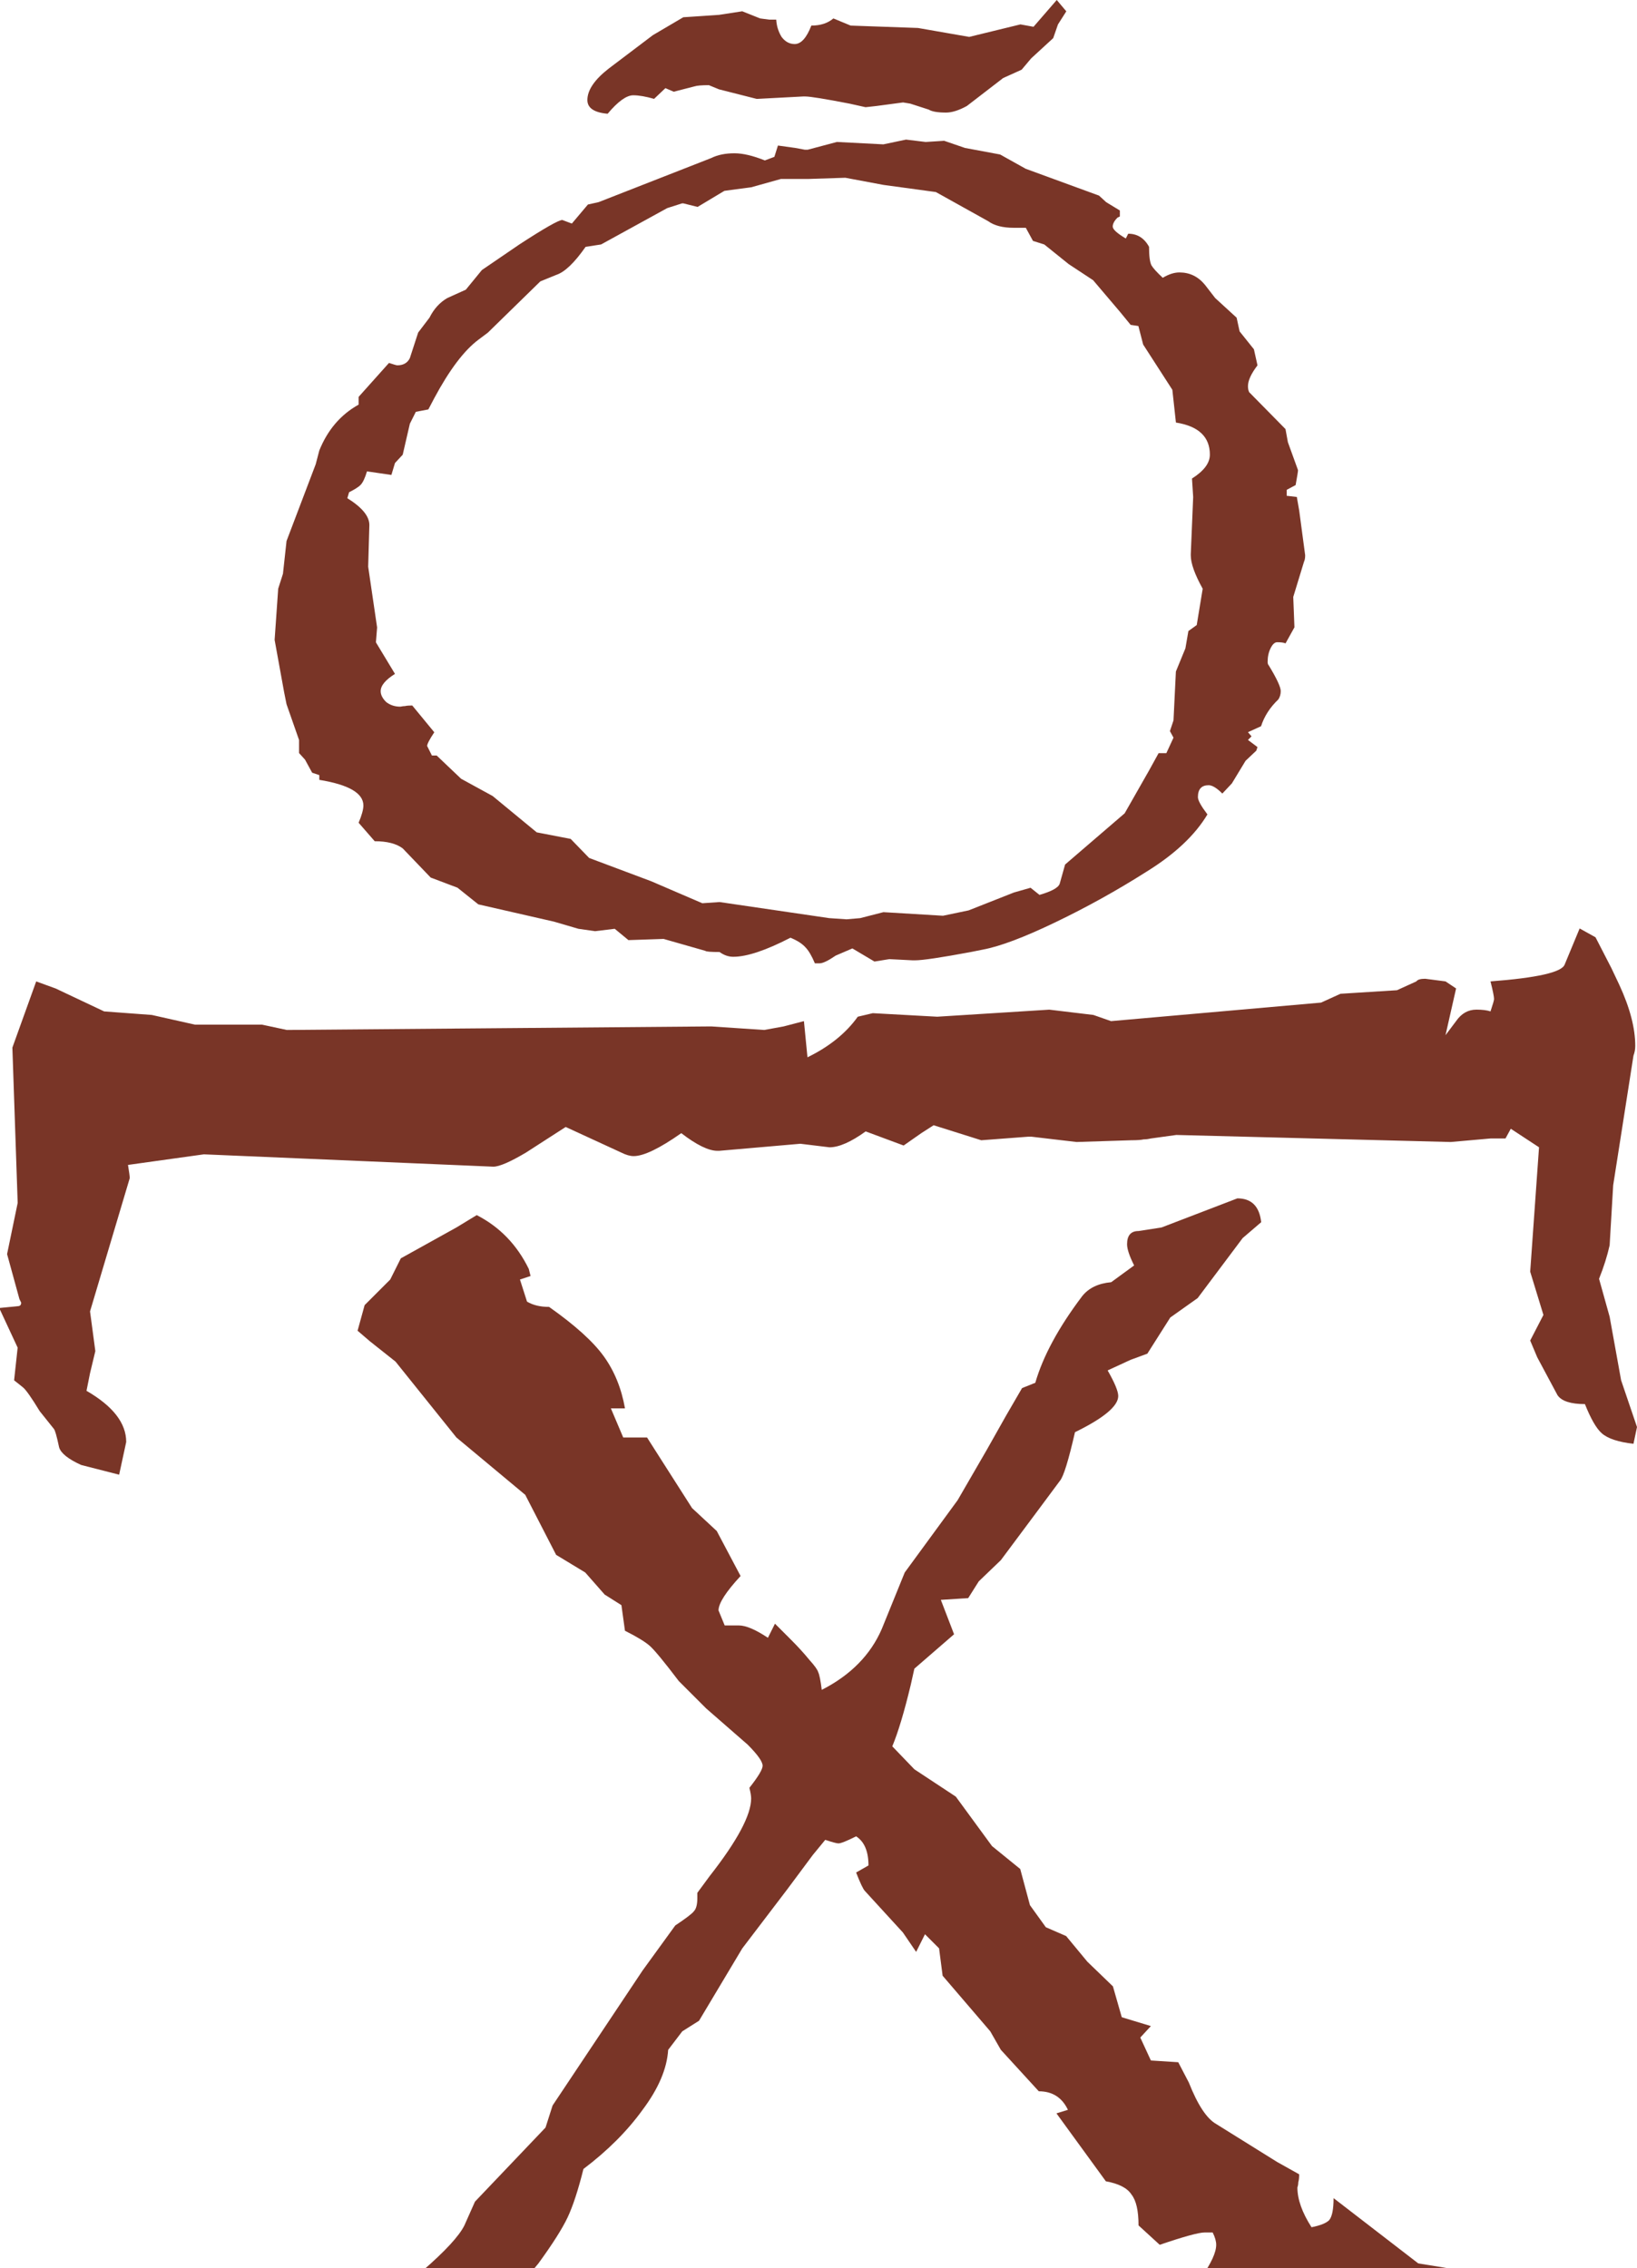 <?xml version="1.0" encoding="UTF-8" standalone="no"?>
<!-- Created with Inkscape (http://www.inkscape.org/) -->

<svg
   xmlns:dc="http://purl.org/dc/elements/1.1/"
   xmlns:cc="http://creativecommons.org/ns#"
   xmlns:rdf="http://www.w3.org/1999/02/22-rdf-syntax-ns#"
   xmlns:svg="http://www.w3.org/2000/svg"
   xmlns="http://www.w3.org/2000/svg"
   xmlns:sodipodi="http://sodipodi.sourceforge.net/DTD/sodipodi-0.dtd"
   xmlns:inkscape="http://www.inkscape.org/namespaces/inkscape"
   width="100%"
   height="100%"
   viewBox="0 0 65.215 90.365"
   preserveAspectRatio="none"
   id="svg2"
   version="1.1"
   inkscape:version="0.48.2 r9819"
   sodipodi:docname="kc-logo-papyrus.svg">
  <defs
     id="defs4" />
  <sodipodi:namedview
     id="base"
     pagecolor="#ffffff"
     bordercolor="#666666"
     borderopacity="1.0"
     inkscape:pageopacity="0.0"
     inkscape:pageshadow="2"
     inkscape:zoom="1.6824962"
     inkscape:cx="120.47128"
     inkscape:cy="-2.1035593"
     inkscape:document-units="px"
     inkscape:current-layer="layer1"
     showgrid="true"
     inkscape:window-width="1134"
     inkscape:window-height="809"
     inkscape:window-x="95"
     inkscape:window-y="33"
     inkscape:window-maximized="0"
     inkscape:snap-global="false"
     fit-margin-top="0"
     fit-margin-left="0"
     fit-margin-right="0"
     fit-margin-bottom="0"
     showborder="true">
    <inkscape:grid
       type="xygrid"
       id="grid3032"
       empspacing="1"
       visible="true"
       enabled="true"
       snapvisiblegridlinesonly="true" />
  </sodipodi:namedview>
  <g
     inkscape:label="Layer 1"
     inkscape:groupmode="layer"
     id="layer1"
     transform="translate(-287.017,-175.486)">
    <g
       id="g3098">
      <g
         transform="matrix(0,1,-1,0,540.89,-98.24)"
         id="text2989"
         style="font-size:72px;font-style:normal;font-variant:normal;font-weight:bold;font-stretch:normal;text-align:center;line-height:125%;letter-spacing:0px;word-spacing:0px;writing-mode:lr-tb;text-anchor:middle;fill:#793527;fill-opacity:1;stroke:none;font-family:Papyrus;-inkscape-font-specification:Papyrus Bold">
        <path
           inkscape:connector-curvature="0"
           id="path3030"
           d="m 332.481,249.127 -0.387,1.512 c -0.234,0.516 -0.469,0.809 -0.703,0.879 -0.445,0.094 -0.691,0.164 -0.738,0.211 l -0.703,0.562 c -0.539,0.328 -0.856,0.551 -0.949,0.668 l -0.281,0.352 -1.301,-0.141 -1.512,0.703 -0.07,0 -0.07,-0.703 c -2e-5,-0.094 -0.047,-0.141 -0.141,-0.141 l -0.141,0.07 -1.793,0.492 -2.039,-0.422 -6.188,0.211 -2.637,-0.949 0.281,-0.773 0.914,-1.934 0.141,-1.898 0.387,-1.723 0,-2.672 0.211,-0.984 -0.141,-16.91 0.141,-2.109 -0.141,-0.773 -0.211,-0.809 1.441,-0.141 c -0.422,-0.867 -0.961,-1.535 -1.617,-2.004 l -0.141,-0.598 0.141,-2.566 -0.281,-4.465 0.211,-1.758 0.246,-0.703 -0.738,-8.367 -0.352,-0.773 -0.141,-2.25 -0.352,-0.773 c -0.07,-0.047 -0.105,-0.164 -0.105,-0.352 l 0.105,-0.809 0.281,-0.422 1.863,0.422 -0.562,-0.422 c -0.305,-0.211 -0.457,-0.48 -0.457,-0.809 -1e-5,-0.234 0.023,-0.422 0.07,-0.562 -0.281,-0.094 -0.445,-0.141 -0.492,-0.141 -0.094,5e-5 -0.328,0.047 -0.703,0.141 -0.141,-1.852 -0.363,-2.836 -0.668,-2.953 l -1.441,-0.598 0.352,-0.633 1.23,-0.633 0.668,-0.316 c 0.914,-0.422 1.723,-0.633 2.426,-0.633 0.141,6e-5 0.27,0.024 0.387,0.07 l 5.168,0.809 2.391,0.141 c 0.422,0.094 0.867,0.234 1.336,0.422 l 1.512,-0.422 2.531,-0.457 1.863,-0.633 0.668,0.141 c -0.07,0.609 -0.211,1.031 -0.422,1.266 -0.188,0.211 -0.574,0.434 -1.16,0.668 -3e-5,0.563 -0.117,0.926 -0.352,1.09 l -1.512,0.809 -0.668,0.281 -1.02,-0.527 -1.723,0.527 -4.957,-0.352 -0.738,1.125 0.387,0.211 0,0.598 0.141,1.582 -0.281,10.934 0.141,1.02 c 0.023,0.094 0.035,0.188 0.035,0.281 0.023,0.094 0.035,0.258 0.035,0.492 l 0.07,2.18 -0.211,1.793 0,0.141 0.141,1.863 -0.598,1.898 0.316,0.492 0.492,0.703 -0.562,1.512 c 0.422,0.586 0.633,1.066 0.633,1.441 l -0.141,1.16 0.281,3.234 0,0.07 c -2e-5,0.352 -0.234,0.832 -0.703,1.441 0.609,0.867 0.914,1.5 0.914,1.898 -2e-5,0.141 -0.047,0.305 -0.141,0.492 l -1.02,2.215 1.02,1.582 c 0.375,0.633 0.562,1.066 0.562,1.301 l -0.492,11.531 0.422,3.023 c 0.281,-0.047 0.457,-0.07 0.527,-0.07 l 5.309,1.582 1.582,-0.211 0.879,0.211 0.703,0.141 c 0.609,-1.055 1.289,-1.582 2.039,-1.582 l 1.301,0.281" />
      </g>
      <g
         transform="translate(-5.358,-94.699)"
         id="text2993"
         style="font-size:72px;font-style:normal;font-variant:normal;font-weight:bold;font-stretch:normal;text-align:center;line-height:125%;letter-spacing:0px;word-spacing:0px;writing-mode:lr-tb;text-anchor:middle;fill:#793527;fill-opacity:1;stroke:none;font-family:Papyrus;-inkscape-font-specification:Papyrus Bold">
        <path
           inkscape:connector-curvature="0"
           id="path3027"
           d="m 352.18,362.646 c -0.516,0.445 -0.867,0.832 -1.055,1.16 -0.164,0.305 -0.316,0.785 -0.457,1.441 -0.68,0.211 -1.254,0.469 -1.723,0.773 -0.234,0.492 -0.422,0.762 -0.562,0.809 l -0.949,-0.281 -0.703,-0.07 -1.828,-1.301 -1.301,-0.879 -1.266,-0.773 0,-0.281 -0.316,0 -0.492,-0.598 -0.773,-1.23 -0.527,-0.492 c 0.398,-0.562 0.598,-0.996 0.598,-1.301 -3e-5,-0.141 -0.047,-0.305 -0.141,-0.492 l -0.316,0 c -0.234,1e-5 -0.832,0.164 -1.793,0.492 l -0.844,-0.773 c -3e-5,-0.586 -0.094,-0.996 -0.281,-1.23 -0.164,-0.258 -0.504,-0.434 -1.02,-0.527 l -1.969,-2.707 0.457,-0.141 c -0.234,-0.492 -0.621,-0.738 -1.16,-0.738 l -1.512,-1.652 -0.422,-0.738 -1.898,-2.215 -0.141,-1.09 -0.562,-0.562 -0.352,0.703 -0.527,-0.773 -1.512,-1.652 c -0.07,-0.07 -0.188,-0.316 -0.352,-0.738 l 0.492,-0.281 c -2e-5,-0.562 -0.164,-0.949 -0.492,-1.16 -0.375,0.188 -0.609,0.281 -0.703,0.281 -0.07,3e-5 -0.246,-0.047 -0.527,-0.141 l -0.492,0.598 -1.02,1.371 -1.793,2.355 -1.723,2.883 -0.668,0.422 -0.562,0.738 c -0.047,0.75 -0.387,1.547 -1.02,2.391 -0.609,0.844 -1.395,1.629 -2.355,2.355 -0.211,0.844 -0.422,1.488 -0.633,1.934 -0.211,0.445 -0.598,1.055 -1.16,1.828 l -0.527,0.633 c -0.398,-0.234 -0.656,-0.352 -0.773,-0.352 -0.281,0 -0.598,0.211 -0.949,0.633 l 0.598,0.879 -1.898,2.215 -3.305,1.793 c -0.375,-0.188 -0.738,-0.281 -1.09,-0.281 -0.047,0 -0.305,0.047 -0.773,0.141 l -0.738,-0.773 0,-0.352 4.852,-4.254 c 0.891,-0.773 1.441,-1.371 1.652,-1.793 l 0.422,-0.949 2.812,-2.953 0.281,-0.879 3.586,-5.379 1.301,-1.793 c 0.422,-0.281 0.668,-0.469 0.738,-0.562 0.094,-0.094 0.141,-0.27 0.141,-0.527 l 0,-0.211 0.492,-0.668 c 1.102,-1.406 1.652,-2.437 1.652,-3.094 -2e-5,-0.094 -0.023,-0.234 -0.07,-0.422 0.352,-0.445 0.527,-0.738 0.527,-0.879 -2e-5,-0.164 -0.199,-0.445 -0.598,-0.844 l -1.652,-1.441 -1.09,-1.09 c -0.586,-0.773 -0.973,-1.242 -1.16,-1.406 -0.188,-0.164 -0.516,-0.363 -0.984,-0.598 l -0.141,-1.02 -0.668,-0.422 -0.773,-0.879 -1.16,-0.703 -1.23,-2.391 -2.742,-2.285 -2.426,-3.023 -1.02,-0.809 -0.492,-0.422 0.281,-1.02 1.02,-1.02 0.422,-0.844 2.215,-1.23 0.809,-0.492 c 0.914,0.469 1.605,1.184 2.074,2.145 l 0.07,0.281 -0.422,0.141 0.281,0.879 c 0.234,0.141 0.527,0.211 0.879,0.211 1.031,0.727 1.758,1.383 2.18,1.969 0.422,0.586 0.703,1.277 0.844,2.074 l -0.562,0 0.492,1.16 0.949,0 0.492,0.773 1.301,2.039 0.984,0.914 0.949,1.793 c -0.586,0.633 -0.879,1.09 -0.879,1.371 l 0.246,0.598 0.562,0 c 0.281,3e-5 0.668,0.164 1.16,0.492 l 0.281,-0.562 0.633,0.633 c 0.281,0.281 0.527,0.551 0.738,0.809 0.211,0.234 0.328,0.398 0.352,0.492 0.047,0.094 0.094,0.328 0.141,0.703 1.148,-0.586 1.945,-1.395 2.391,-2.426 l 0.914,-2.25 2.109,-2.883 1.16,-2.004 0.773,-1.371 0.633,-1.09 0.527,-0.211 c 0.305,-1.055 0.926,-2.203 1.863,-3.445 0.258,-0.328 0.644,-0.516 1.16,-0.562 l 0.914,-0.668 c -0.188,-0.375 -0.281,-0.656 -0.281,-0.844 -3e-5,-0.352 0.152,-0.527 0.457,-0.527 l 0.914,-0.141 3.023,-1.16 c 0.562,4e-5 0.879,0.316 0.949,0.949 l -0.738,0.633 -1.793,2.391 -1.09,0.773 -0.914,1.441 -0.668,0.246 -0.914,0.422 c 0.281,0.492 0.422,0.832 0.422,1.02 -3e-5,0.398 -0.574,0.879 -1.723,1.441 -0.258,1.125 -0.457,1.77 -0.598,1.934 l -0.914,1.23 -1.441,1.934 -0.879,0.844 -0.422,0.668 -1.09,0.07 0.527,1.371 -1.582,1.371 -0.141,0.633 c -0.258,1.078 -0.504,1.898 -0.738,2.461 l 0.879,0.914 1.652,1.09 1.441,1.969 1.125,0.914 0.387,1.441 0.633,0.879 0.809,0.352 0.844,1.02 1.02,0.984 0.352,1.23 1.16,0.352 -0.422,0.457 0.422,0.914 1.09,0.07 0.422,0.809 c 0.352,0.891 0.715,1.441 1.09,1.652 l 2.426,1.512 0.879,0.492 c -4e-5,0.141 -0.012,0.246 -0.035,0.316 -4e-5,0.07 -0.012,0.141 -0.035,0.211 -4e-5,0.469 0.187,0.996 0.562,1.582 0.352,-0.07 0.586,-0.164 0.703,-0.281 0.117,-0.141 0.176,-0.434 0.176,-0.879 l 3.375,2.602 0.879,0.141 c 0.727,0.117 1.219,0.223 1.477,0.316 0.281,0.07 0.469,0.211 0.562,0.422 0.094,0.188 0.223,0.656 0.387,1.406" />
      </g>
      <g
         transform="matrix(0.675,0,0,0.675,103.855,70.621)"
         id="g3034">
        <g
           style="font-size:72px;font-style:normal;font-variant:normal;font-weight:bold;font-stretch:normal;text-align:center;line-height:125%;letter-spacing:0px;word-spacing:0px;writing-mode:lr-tb;text-anchor:middle;fill:#793527;fill-opacity:1;stroke:none;font-family:Papyrus;-inkscape-font-specification:Papyrus Bold"
           id="text2985"
           transform="translate(2.838,66.158)">
          <path
             d="m 345.543,121.972 c -6e-5,0.164 -0.024,0.293 -0.07,0.387 l -0.633,2.074 0.07,1.793 -0.527,0.949 c -0.094,-0.047 -0.258,-0.07 -0.492,-0.07 -0.141,2e-5 -0.27,0.117 -0.387,0.352 -0.117,0.234 -0.176,0.504 -0.176,0.809 -6e-5,0.094 0.023,0.164 0.07,0.211 0.469,0.773 0.703,1.277 0.703,1.512 -7e-5,0.188 -0.047,0.352 -0.141,0.492 -0.492,0.469 -0.832,0.996 -1.02,1.582 l -0.773,0.352 0.211,0.246 -0.211,0.211 0.562,0.422 -0.07,0.211 -0.633,0.598 -0.809,1.336 -0.562,0.598 c -0.328,-0.328 -0.598,-0.492 -0.809,-0.492 -0.422,1e-5 -0.633,0.234 -0.633,0.703 -6e-5,0.188 0.187,0.527 0.562,1.02 -0.727,1.219 -1.922,2.344 -3.586,3.375 -1.734,1.102 -3.527,2.098 -5.379,2.988 -1.852,0.891 -3.281,1.43 -4.289,1.617 l -0.703,0.141 c -1.758,0.328 -2.859,0.492 -3.305,0.492 l -0.141,0 -1.371,-0.07 -0.879,0.141 -1.301,-0.773 -0.984,0.422 c -0.445,0.305 -0.762,0.457 -0.949,0.457 l -0.281,0 c -0.188,-0.445 -0.375,-0.762 -0.562,-0.949 -0.188,-0.211 -0.48,-0.398 -0.879,-0.562 -1.453,0.75 -2.578,1.125 -3.375,1.125 -0.281,0 -0.551,-0.094 -0.809,-0.281 -0.516,0 -0.797,-0.023 -0.844,-0.07 l -2.461,-0.703 -2.074,0.07 -0.809,-0.668 -1.16,0.141 -0.984,-0.141 -1.441,-0.422 -4.465,-1.02 -1.23,-0.984 -1.582,-0.598 -1.652,-1.723 c -0.375,-0.281 -0.926,-0.422 -1.652,-0.422 l -0.949,-1.09 c 0.187,-0.445 0.281,-0.785 0.281,-1.02 -1e-5,-0.727 -0.867,-1.23 -2.602,-1.512 l 0,-0.281 -0.422,-0.141 -0.422,-0.773 -0.352,-0.387 0,-0.773 -0.738,-2.109 -0.141,-0.703 -0.562,-3.094 0.211,-3.023 0.281,-0.879 0.211,-1.934 1.723,-4.535 0.211,-0.809 c 0.492,-1.219 1.266,-2.121 2.32,-2.707 l 0,-0.457 1.793,-2.004 c 0.281,0.094 0.445,0.141 0.492,0.141 0.352,4e-5 0.598,-0.141 0.738,-0.422 l 0.492,-1.512 0.668,-0.879 c 0.258,-0.516 0.609,-0.902 1.055,-1.16 l 1.09,-0.492 0.949,-1.16 2.215,-1.512 c 1.477,-0.961 2.32,-1.441 2.531,-1.441 l 0.562,0.211 0.949,-1.125 0.633,-0.141 6.645,-2.602 c 0.375,-0.187 0.832,-0.281 1.371,-0.281 0.492,4.7e-5 1.09,0.141 1.793,0.422 l 0.562,-0.211 0.211,-0.668 1.02,0.141 0.562,0.105 0.176,0 1.723,-0.457 2.742,0.141 1.336,-0.281 1.16,0.141 1.09,-0.07 1.23,0.422 2.074,0.387 1.512,0.844 4.324,1.582 0.422,0.387 0.809,0.492 0,0.352 -0.141,0.07 c -0.188,0.188 -0.281,0.363 -0.281,0.527 -5e-5,0.164 0.258,0.398 0.773,0.703 l 0.141,-0.281 c 0.539,4e-5 0.949,0.258 1.23,0.773 -6e-5,0.539 0.047,0.902 0.141,1.09 0.094,0.164 0.316,0.41 0.668,0.738 0.352,-0.211 0.68,-0.316 0.984,-0.316 0.609,4e-5 1.113,0.246 1.512,0.738 l 0.598,0.773 1.266,1.16 0.176,0.809 0.844,1.055 0.211,0.949 c -0.375,0.492 -0.563,0.902 -0.562,1.23 -6e-5,0.141 0.023,0.258 0.07,0.352 l 2.145,2.18 0.141,0.773 0.598,1.652 c -7e-5,0.07 -0.047,0.363 -0.141,0.879 l -0.527,0.281 0,0.352 0.598,0.07 0.141,0.809 0.352,2.637 m -5.625,-5.941 c -6e-5,-1.055 -0.668,-1.687 -2.004,-1.898 l -0.211,-1.934 -1.723,-2.672 -0.281,-1.09 -0.457,-0.07 -0.633,-0.773 -1.582,-1.863 -1.441,-0.949 -1.441,-1.16 -0.668,-0.211 -0.422,-0.773 -0.703,0 c -0.656,4e-5 -1.16,-0.129 -1.512,-0.387 l -3.094,-1.723 -3.094,-0.422 -2.25,-0.422 -2.145,0.07 -1.652,0 -1.758,0.492 -1.582,0.211 -1.582,0.949 -0.844,-0.211 -0.07,0 -0.879,0.281 -3.902,2.145 -0.914,0.141 c -0.656,0.938 -1.23,1.488 -1.723,1.652 l -0.949,0.387 -3.094,3.023 -0.562,0.422 c -0.844,0.633 -1.711,1.781 -2.602,3.445 l -0.352,0.668 -0.738,0.141 -0.352,0.703 -0.422,1.828 -0.457,0.492 -0.211,0.703 -1.441,-0.211 c -0.117,0.398 -0.246,0.668 -0.387,0.809 -0.117,0.117 -0.34,0.258 -0.668,0.422 l -0.105,0.352 c 0.867,0.539 1.301,1.066 1.301,1.582 l -0.07,2.461 0.527,3.586 -0.07,0.879 1.125,1.863 c -0.563,0.352 -0.844,0.691 -0.844,1.02 -10e-6,0.211 0.105,0.422 0.316,0.633 0.234,0.188 0.516,0.281 0.844,0.281 0.117,-0.023 0.211,-0.035 0.281,-0.035 0.094,-0.023 0.234,-0.035 0.422,-0.035 l 1.301,1.582 c -0.281,0.422 -0.422,0.691 -0.422,0.809 l 0.281,0.562 0.281,0 1.441,1.371 1.863,1.02 2.602,2.145 2.004,0.387 1.09,1.125 3.656,1.371 3.023,1.301 1.02,-0.07 6.469,0.949 1.02,0.07 0.809,-0.07 1.371,-0.352 3.516,0.211 1.512,-0.316 2.672,-1.055 0.984,-0.281 0.527,0.422 c 0.727,-0.211 1.125,-0.434 1.195,-0.668 l 0.316,-1.125 3.516,-3.023 1.441,-2.531 0.562,-1.02 0.457,0 0.422,-0.914 -0.211,-0.387 0.211,-0.633 0.141,-2.883 0.562,-1.371 0.176,-1.02 0.492,-0.352 0.352,-2.145 c -0.469,-0.844 -0.703,-1.5 -0.703,-1.969 l 0,-0.07 0.141,-3.375 -0.07,-1.09 c 0.703,-0.445 1.055,-0.914 1.055,-1.406"
             id="path3005"
             inkscape:connector-curvature="0" />
        </g>
        <g
           style="font-size:72px;font-style:normal;font-variant:normal;font-weight:bold;font-stretch:normal;text-align:center;line-height:125%;letter-spacing:0px;word-spacing:0px;writing-mode:lr-tb;text-anchor:middle;fill:#793527;fill-opacity:1;stroke:none;font-family:Papyrus;-inkscape-font-specification:Papyrus Bold"
           id="text2997"
           transform="translate(2.893,92.111)">
          <path
             d="m 331.391,63.913 -0.492,0.773 -0.281,0.809 -1.301,1.195 -0.562,0.668 -1.09,0.492 -2.145,1.652 c -0.469,0.258 -0.879,0.387 -1.23,0.387 -0.492,1.3e-5 -0.832,-0.059 -1.02,-0.176 l -1.09,-0.352 -0.422,-0.07 -1.582,0.211 -0.633,0.07 -0.949,-0.211 c -1.453,-0.281 -2.32,-0.422 -2.602,-0.422 l -0.141,0 -2.672,0.141 -0.07,0 -2.215,-0.562 -0.598,-0.246 c -0.422,1.4e-5 -0.703,0.023 -0.844,0.07 l -1.23,0.316 -0.492,-0.211 -0.668,0.633 c -0.492,-0.141 -0.902,-0.211 -1.23,-0.211 -0.398,1.4e-5 -0.902,0.363 -1.512,1.09 -0.797,-0.07 -1.195,-0.34 -1.195,-0.809 -10e-6,-0.586 0.422,-1.207 1.266,-1.863 l 2.602,-1.969 1.793,-1.055 2.109,-0.141 1.371,-0.211 1.055,0.422 0.527,0.07 0.422,0 c 0.023,0.375 0.129,0.715 0.316,1.02 0.211,0.281 0.469,0.422 0.773,0.422 0.375,1.6e-5 0.703,-0.363 0.984,-1.09 0.539,1.8e-5 0.973,-0.141 1.301,-0.422 l 1.02,0.422 3.973,0.141 3.023,0.527 3.023,-0.738 0.773,0.141 1.371,-1.582 0.562,0.668"
             id="path3002"
             inkscape:connector-curvature="0" />
        </g>
      </g>
    </g>
  </g>
</svg>
